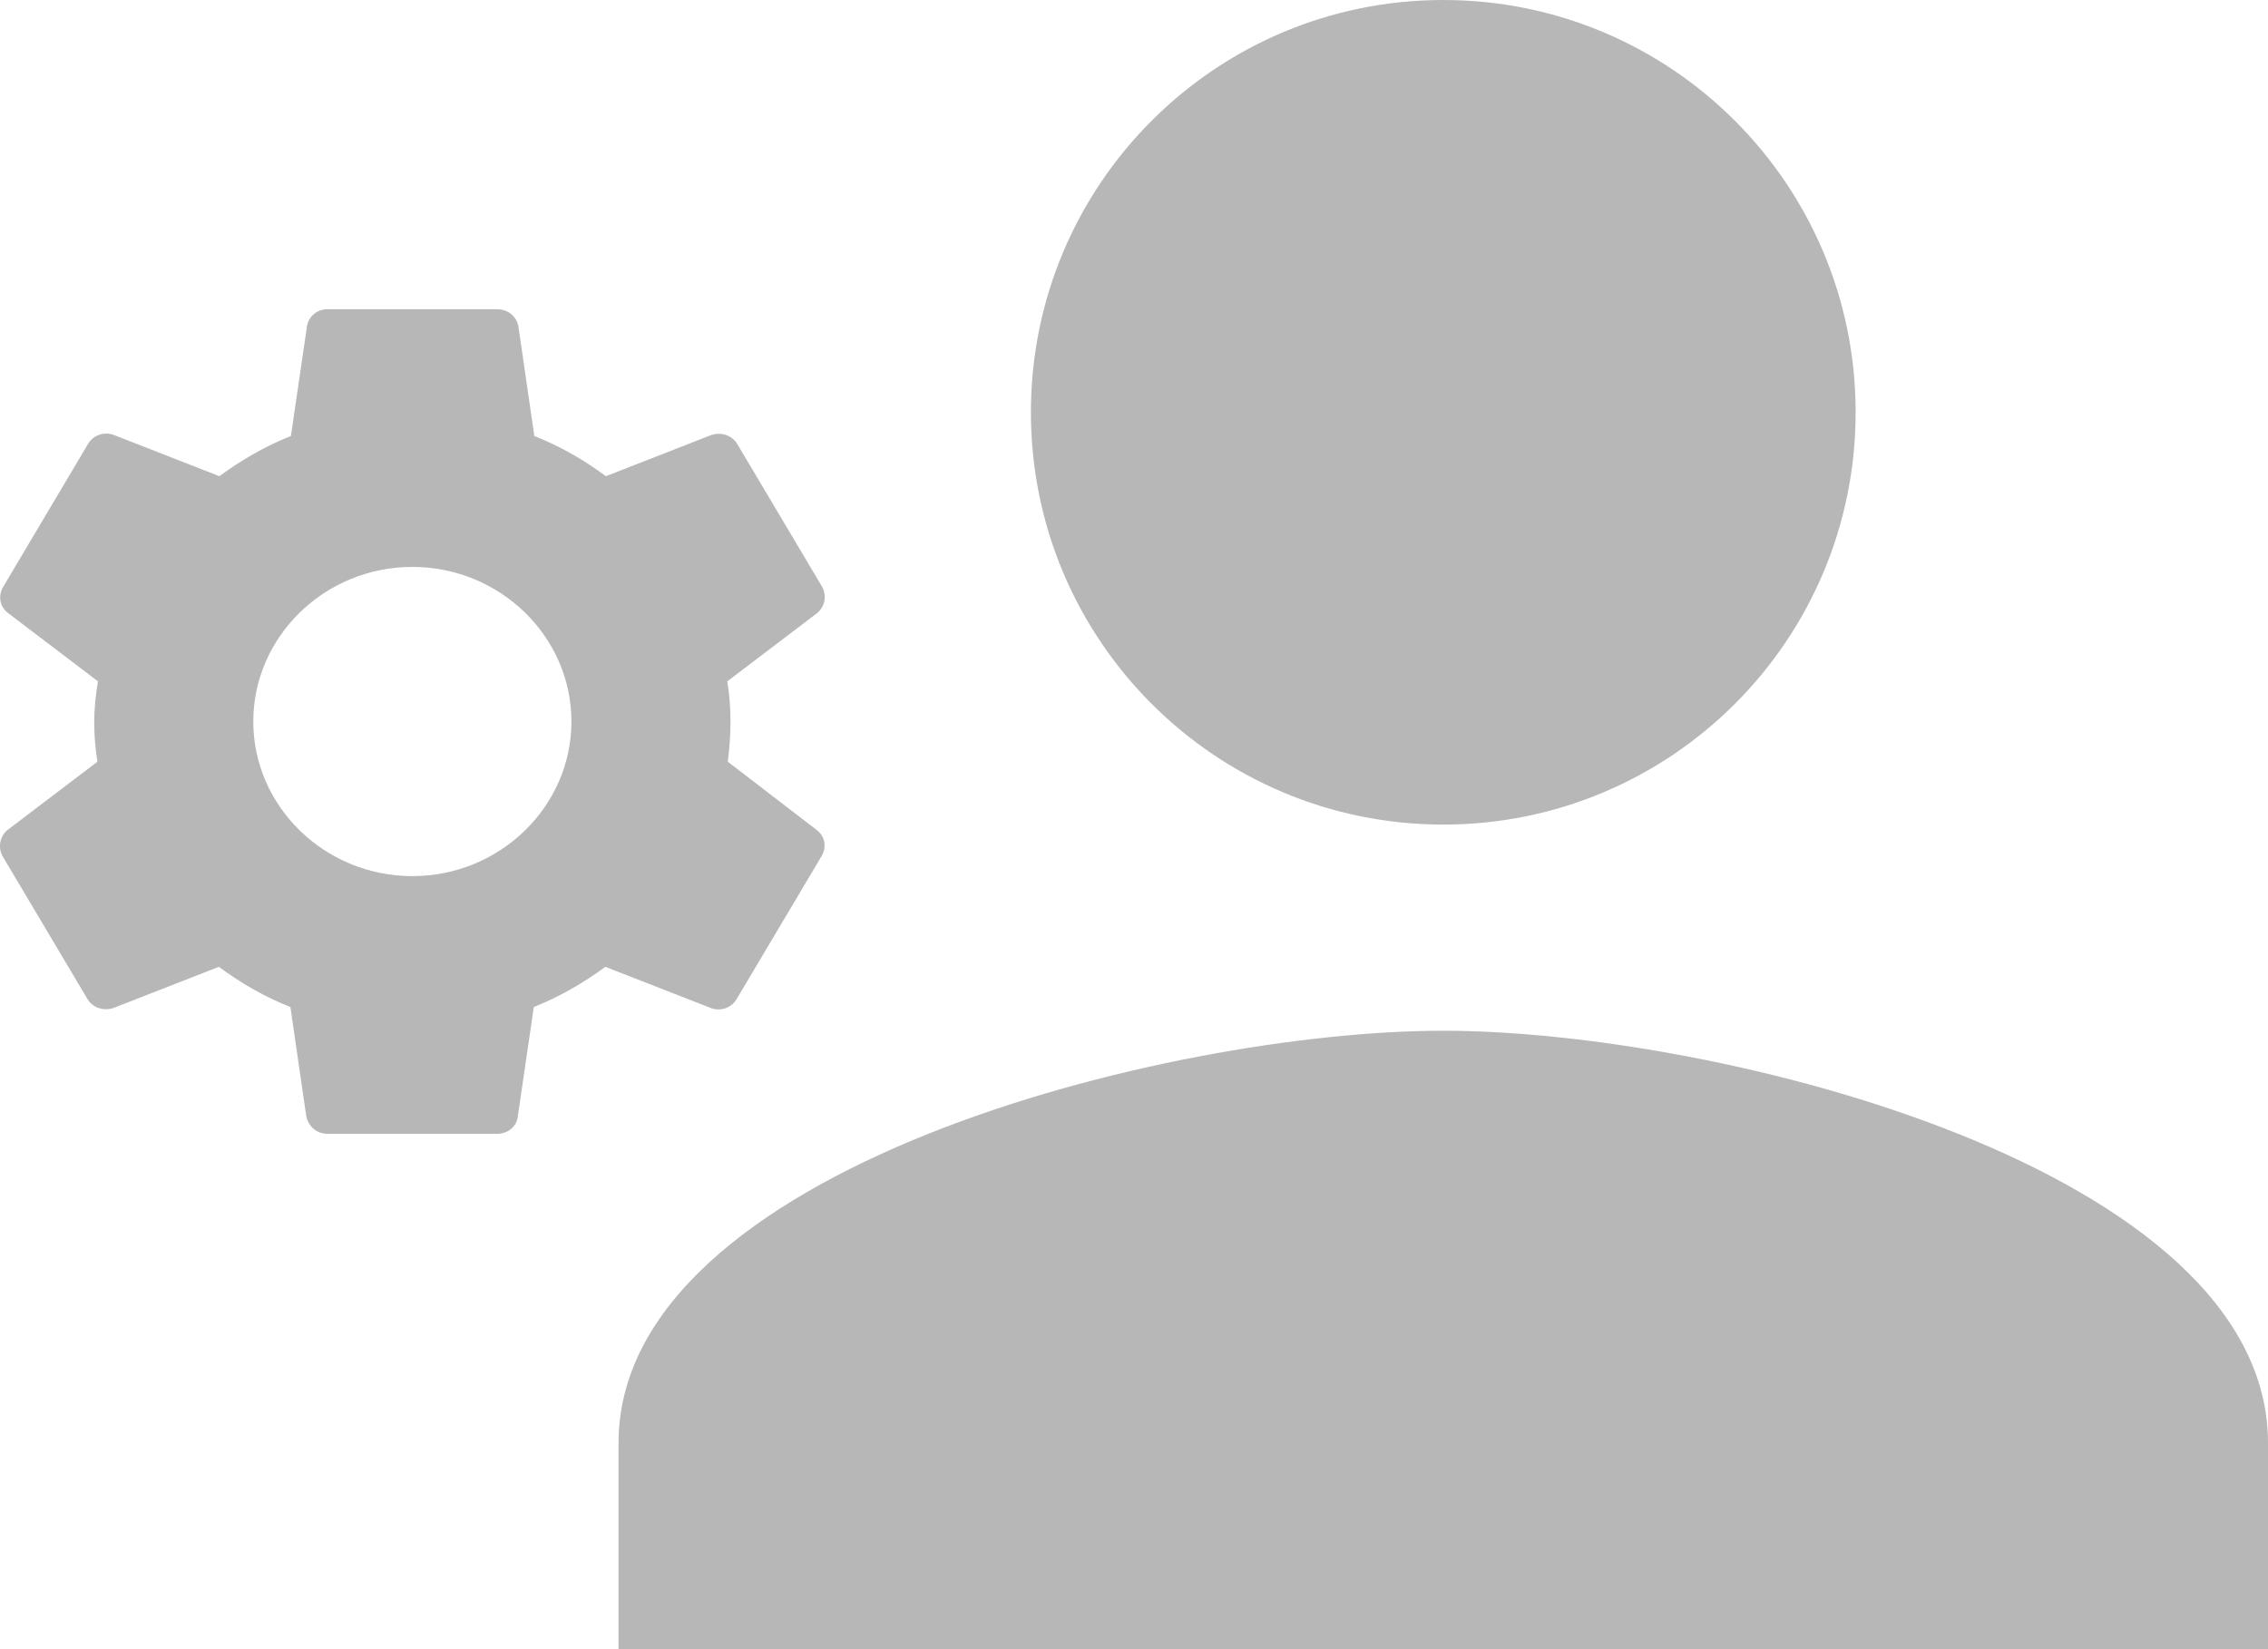 <svg width="22" height="16" viewBox="0 0 22 16" fill="none" xmlns="http://www.w3.org/2000/svg">
<path fill-rule="evenodd" clip-rule="evenodd" d="M18 4C18 6.21 16.21 8 14 8C11.79 8 10 6.21 10 4C10 1.79 11.79 0 14 0C16.21 0 18 1.79 18 4ZM6 14C6 11.34 11.33 10 14 10C16.67 10 22 11.34 22 14V16H6V14ZM7.086 7C7.086 7.135 7.075 7.265 7.06 7.39L7.919 8.05C8.001 8.11 8.022 8.215 7.97 8.305L7.147 9.69C7.096 9.78 6.988 9.815 6.896 9.78L5.872 9.38C5.661 9.535 5.43 9.67 5.178 9.77L5.023 10.83C5.013 10.93 4.926 11 4.823 11H3.177C3.074 11 2.992 10.93 2.971 10.83L2.817 9.77C2.565 9.67 2.339 9.54 2.123 9.38L1.099 9.78C1.007 9.81 0.899 9.78 0.847 9.69L0.024 8.305C-0.022 8.22 -0.001 8.11 0.076 8.05L0.945 7.39C0.924 7.265 0.914 7.13 0.914 7C0.914 6.87 0.93 6.735 0.95 6.61L0.081 5.95C-0.001 5.89 -0.022 5.785 0.03 5.695L0.852 4.31C0.904 4.22 1.012 4.185 1.105 4.22L2.128 4.62C2.339 4.465 2.57 4.33 2.822 4.23L2.977 3.17C2.992 3.07 3.074 3 3.177 3H4.823C4.926 3 5.013 3.07 5.029 3.17L5.183 4.23C5.435 4.33 5.661 4.46 5.877 4.62L6.901 4.22C6.993 4.19 7.101 4.22 7.153 4.31L7.976 5.695C8.022 5.78 8.001 5.89 7.924 5.95L7.055 6.61C7.075 6.735 7.086 6.865 7.086 7ZM2.457 7C2.457 7.825 3.151 8.5 4 8.5C4.849 8.5 5.543 7.825 5.543 7C5.543 6.175 4.849 5.5 4 5.5C3.151 5.5 2.457 6.175 2.457 7Z" fill="#B7B7B7"/>
</svg>
